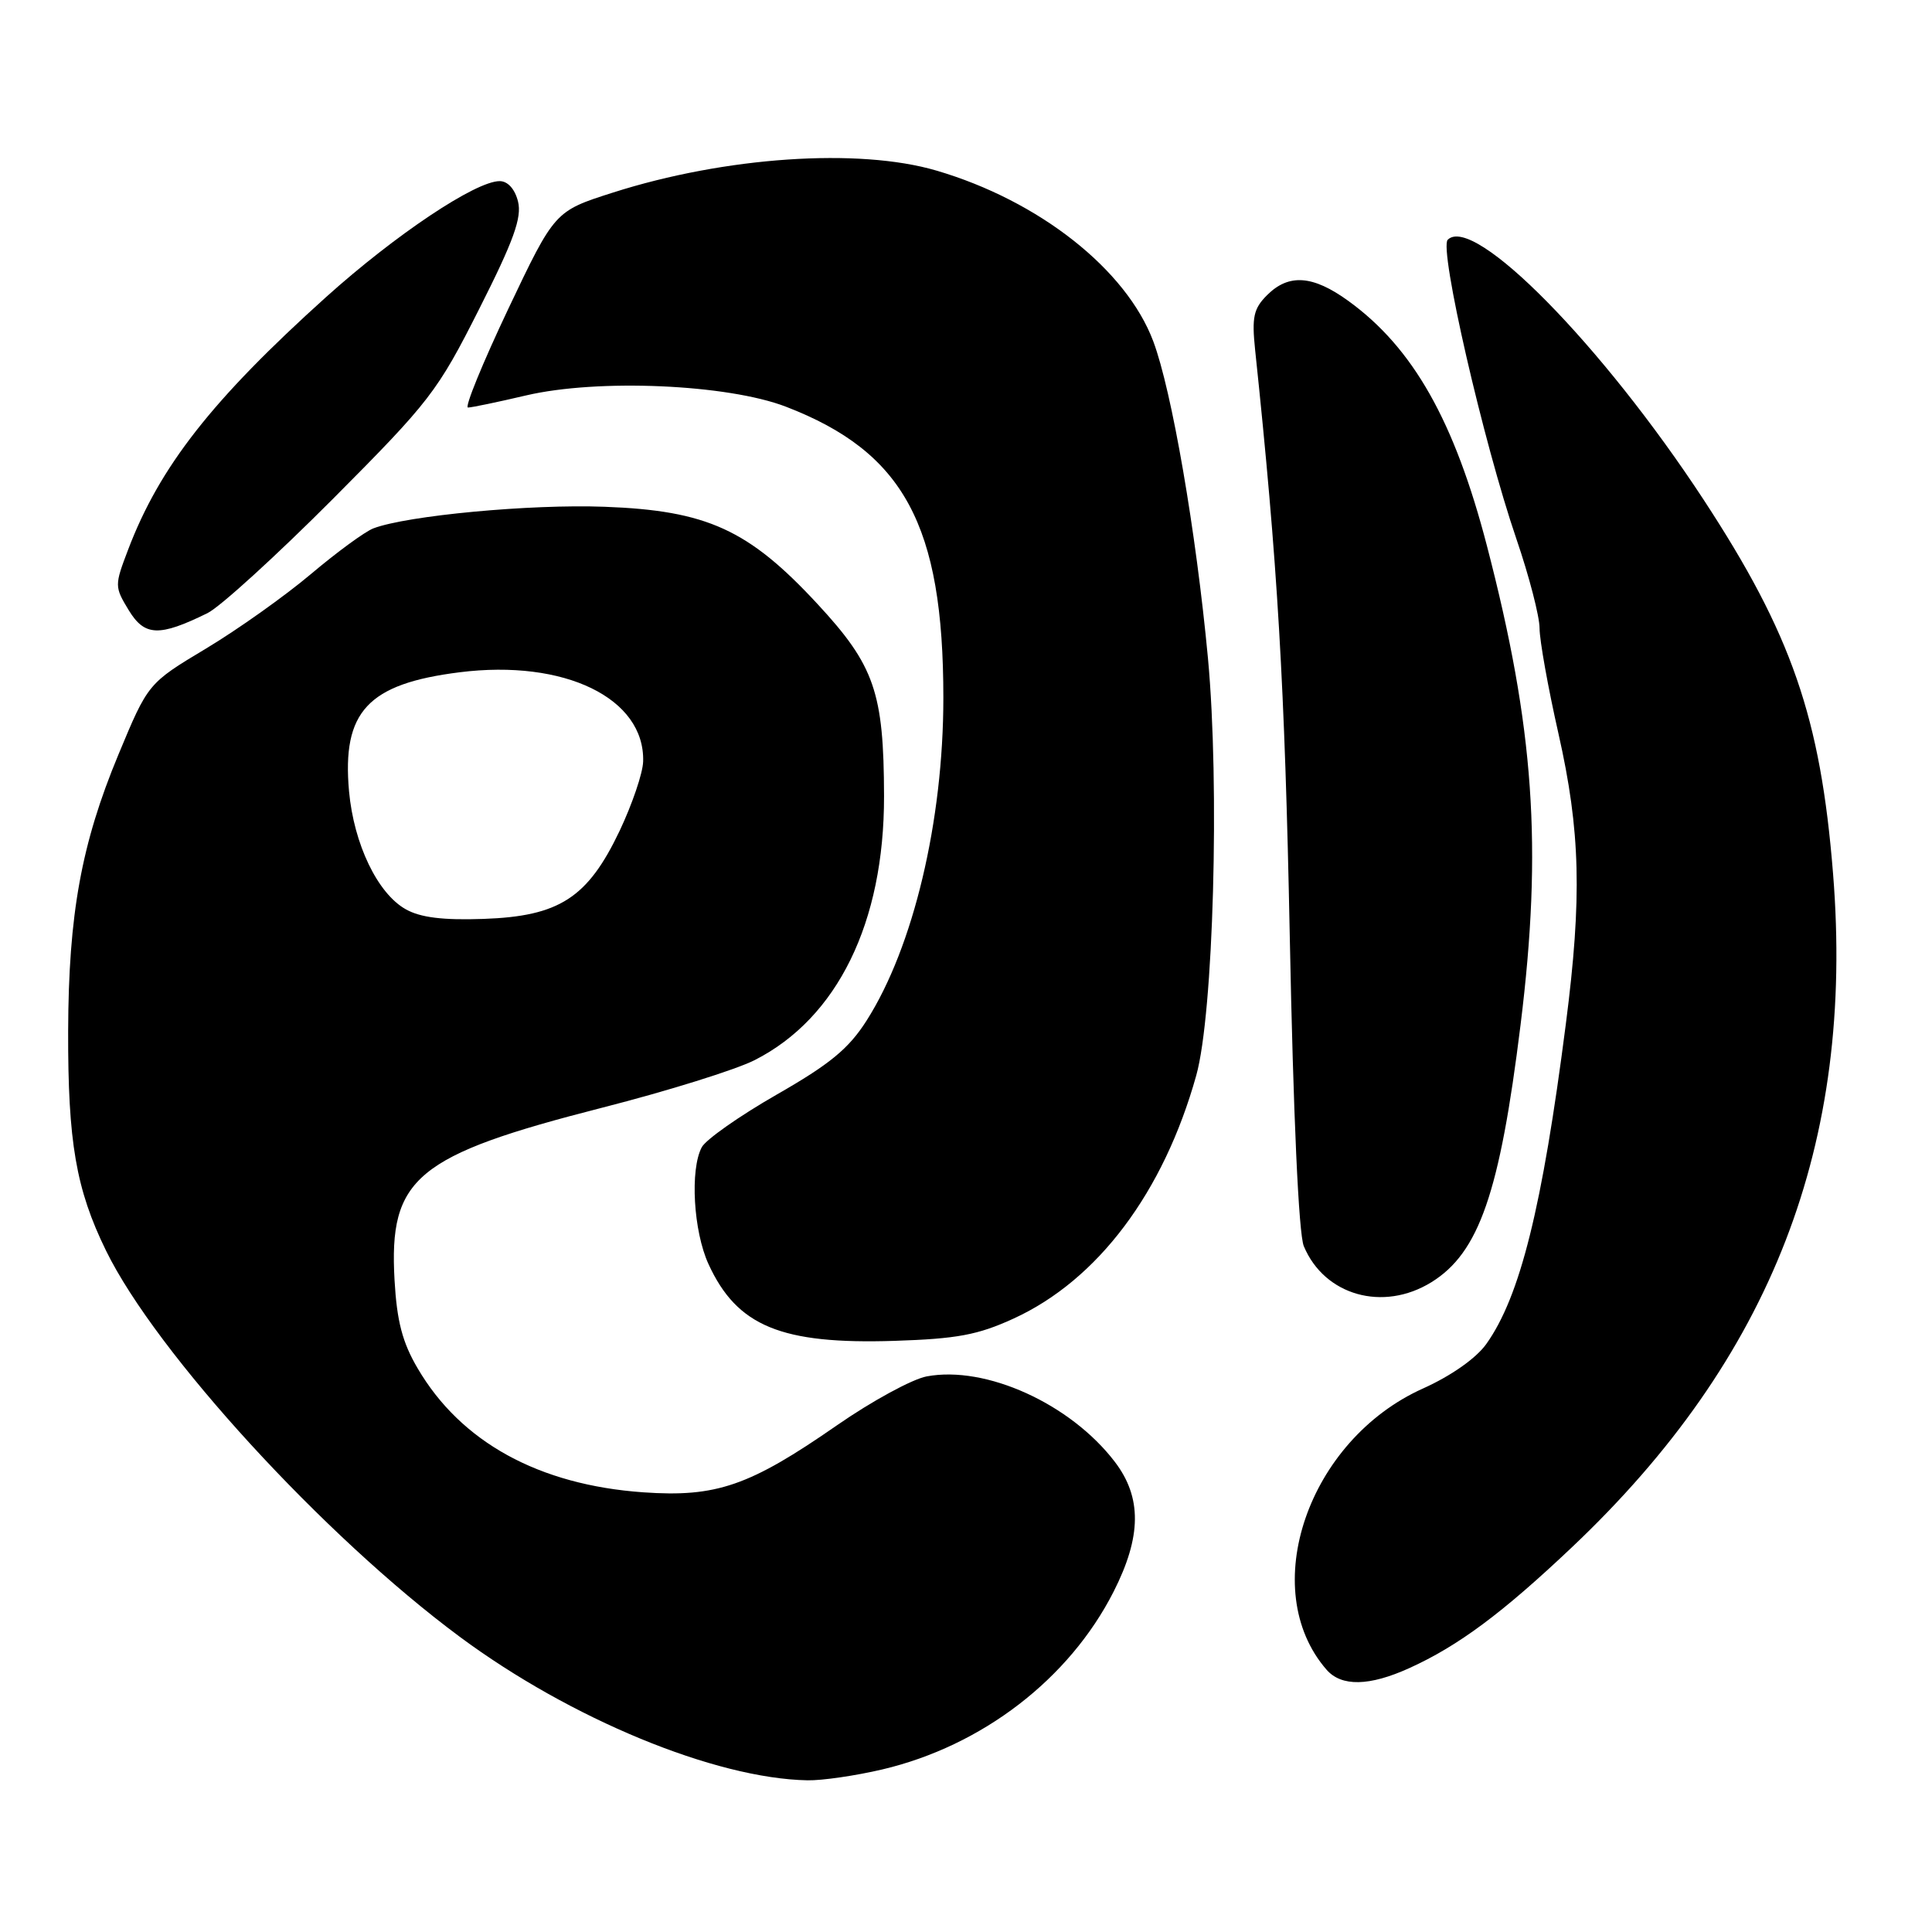 <?xml version="1.0" encoding="UTF-8" standalone="no"?>
<!DOCTYPE svg PUBLIC "-//W3C//DTD SVG 1.1//EN" "http://www.w3.org/Graphics/SVG/1.1/DTD/svg11.dtd" >
<svg xmlns="http://www.w3.org/2000/svg" xmlns:xlink="http://www.w3.org/1999/xlink" version="1.1" viewBox="0 0 256 256">
 <g >
 <path fill="currentColor"
d=" M 116.91 234.46 C 130.14 231.34 141.67 222.48 147.55 210.92 C 151.27 203.60 151.32 198.42 147.72 193.70 C 141.85 186.01 130.63 180.91 122.79 182.38 C 120.87 182.74 115.51 185.66 110.90 188.86 C 99.32 196.90 94.92 198.42 85.23 197.74 C 71.39 196.76 61.07 191.09 55.34 181.31 C 53.32 177.88 52.59 175.07 52.28 169.64 C 51.51 156.07 55.10 153.09 79.81 146.77 C 88.44 144.57 97.53 141.73 100.00 140.47 C 110.97 134.90 117.17 122.23 117.14 105.48 C 117.11 91.75 115.88 88.19 108.33 80.04 C 99.19 70.17 93.68 67.65 80.10 67.15 C 70.28 66.78 53.96 68.31 49.48 70.01 C 48.37 70.43 44.66 73.15 41.23 76.04 C 37.80 78.94 31.54 83.39 27.31 85.93 C 19.62 90.54 19.62 90.54 15.69 99.99 C 10.78 111.79 9.08 121.14 9.03 136.61 C 8.99 151.32 10.07 157.58 14.04 165.70 C 20.68 179.27 42.90 203.53 60.93 216.89 C 75.61 227.77 94.75 235.67 107.00 235.90 C 108.92 235.94 113.38 235.29 116.91 234.46 Z  M 186.75 221.03 C 193.25 218.08 199.08 213.74 208.30 205.01 C 234.74 179.99 245.76 151.55 242.89 115.77 C 241.24 95.09 237.39 84.00 225.73 66.20 C 212.26 45.65 195.24 28.36 191.83 31.77 C 190.66 32.94 196.55 58.61 200.94 71.44 C 202.62 76.35 204.00 81.67 204.00 83.25 C 204.00 84.83 205.12 91.10 206.50 97.19 C 209.42 110.11 209.64 118.91 207.48 135.70 C 204.36 159.98 201.43 171.79 196.94 178.09 C 195.59 179.98 192.29 182.30 188.56 183.98 C 173.30 190.82 166.52 210.62 175.78 221.25 C 177.76 223.51 181.44 223.44 186.75 221.03 Z  M 134.30 174.72 C 145.45 169.62 154.18 158.00 158.51 142.50 C 160.79 134.36 161.63 104.07 160.06 87.21 C 158.48 70.37 155.28 51.82 152.82 45.24 C 149.25 35.71 137.68 26.59 124.07 22.60 C 113.76 19.57 96.08 20.77 81.21 25.52 C 73.50 27.98 73.50 27.98 67.32 40.99 C 63.93 48.15 61.54 54.00 62.01 54.00 C 62.49 54.00 65.94 53.28 69.69 52.40 C 79.23 50.16 96.39 50.91 104.14 53.89 C 119.77 59.91 125.00 69.58 125.00 92.46 C 125.00 108.80 121.03 125.50 114.83 135.23 C 112.45 138.97 109.96 141.01 102.90 145.05 C 98.00 147.86 93.54 150.99 92.99 152.01 C 91.41 154.97 91.88 163.14 93.88 167.50 C 97.66 175.74 103.52 178.15 118.53 177.67 C 126.80 177.40 129.57 176.89 134.30 174.72 Z  M 189.67 169.90 C 195.98 165.99 198.73 158.07 201.48 135.81 C 204.40 112.24 203.29 96.41 197.03 72.34 C 192.72 55.77 187.24 46.08 178.66 39.87 C 173.95 36.46 170.76 36.24 167.89 39.11 C 166.10 40.90 165.86 42.03 166.31 46.36 C 169.30 74.72 170.24 90.71 170.90 124.00 C 171.37 147.82 172.08 163.50 172.76 165.12 C 175.49 171.66 183.26 173.86 189.67 169.90 Z  M 27.50 81.24 C 29.15 80.43 36.61 73.63 44.08 66.14 C 56.96 53.20 57.96 51.91 63.49 40.95 C 68.07 31.89 69.17 28.83 68.64 26.70 C 68.23 25.05 67.28 24.00 66.21 24.00 C 63.02 24.00 52.41 31.09 43.21 39.36 C 28.12 52.95 21.15 61.83 16.97 72.85 C 15.17 77.57 15.17 77.75 17.06 80.86 C 19.17 84.32 21.09 84.39 27.50 81.24 Z  M 53.76 120.48 C 50.03 118.39 46.89 111.85 46.25 104.86 C 45.30 94.30 48.72 90.61 60.90 89.08 C 74.80 87.33 85.46 92.51 85.22 100.90 C 85.18 102.44 83.77 106.57 82.10 110.10 C 77.87 118.98 74.11 121.41 64.07 121.76 C 58.70 121.95 55.70 121.58 53.76 120.48 Z "/>
</g>
</svg>